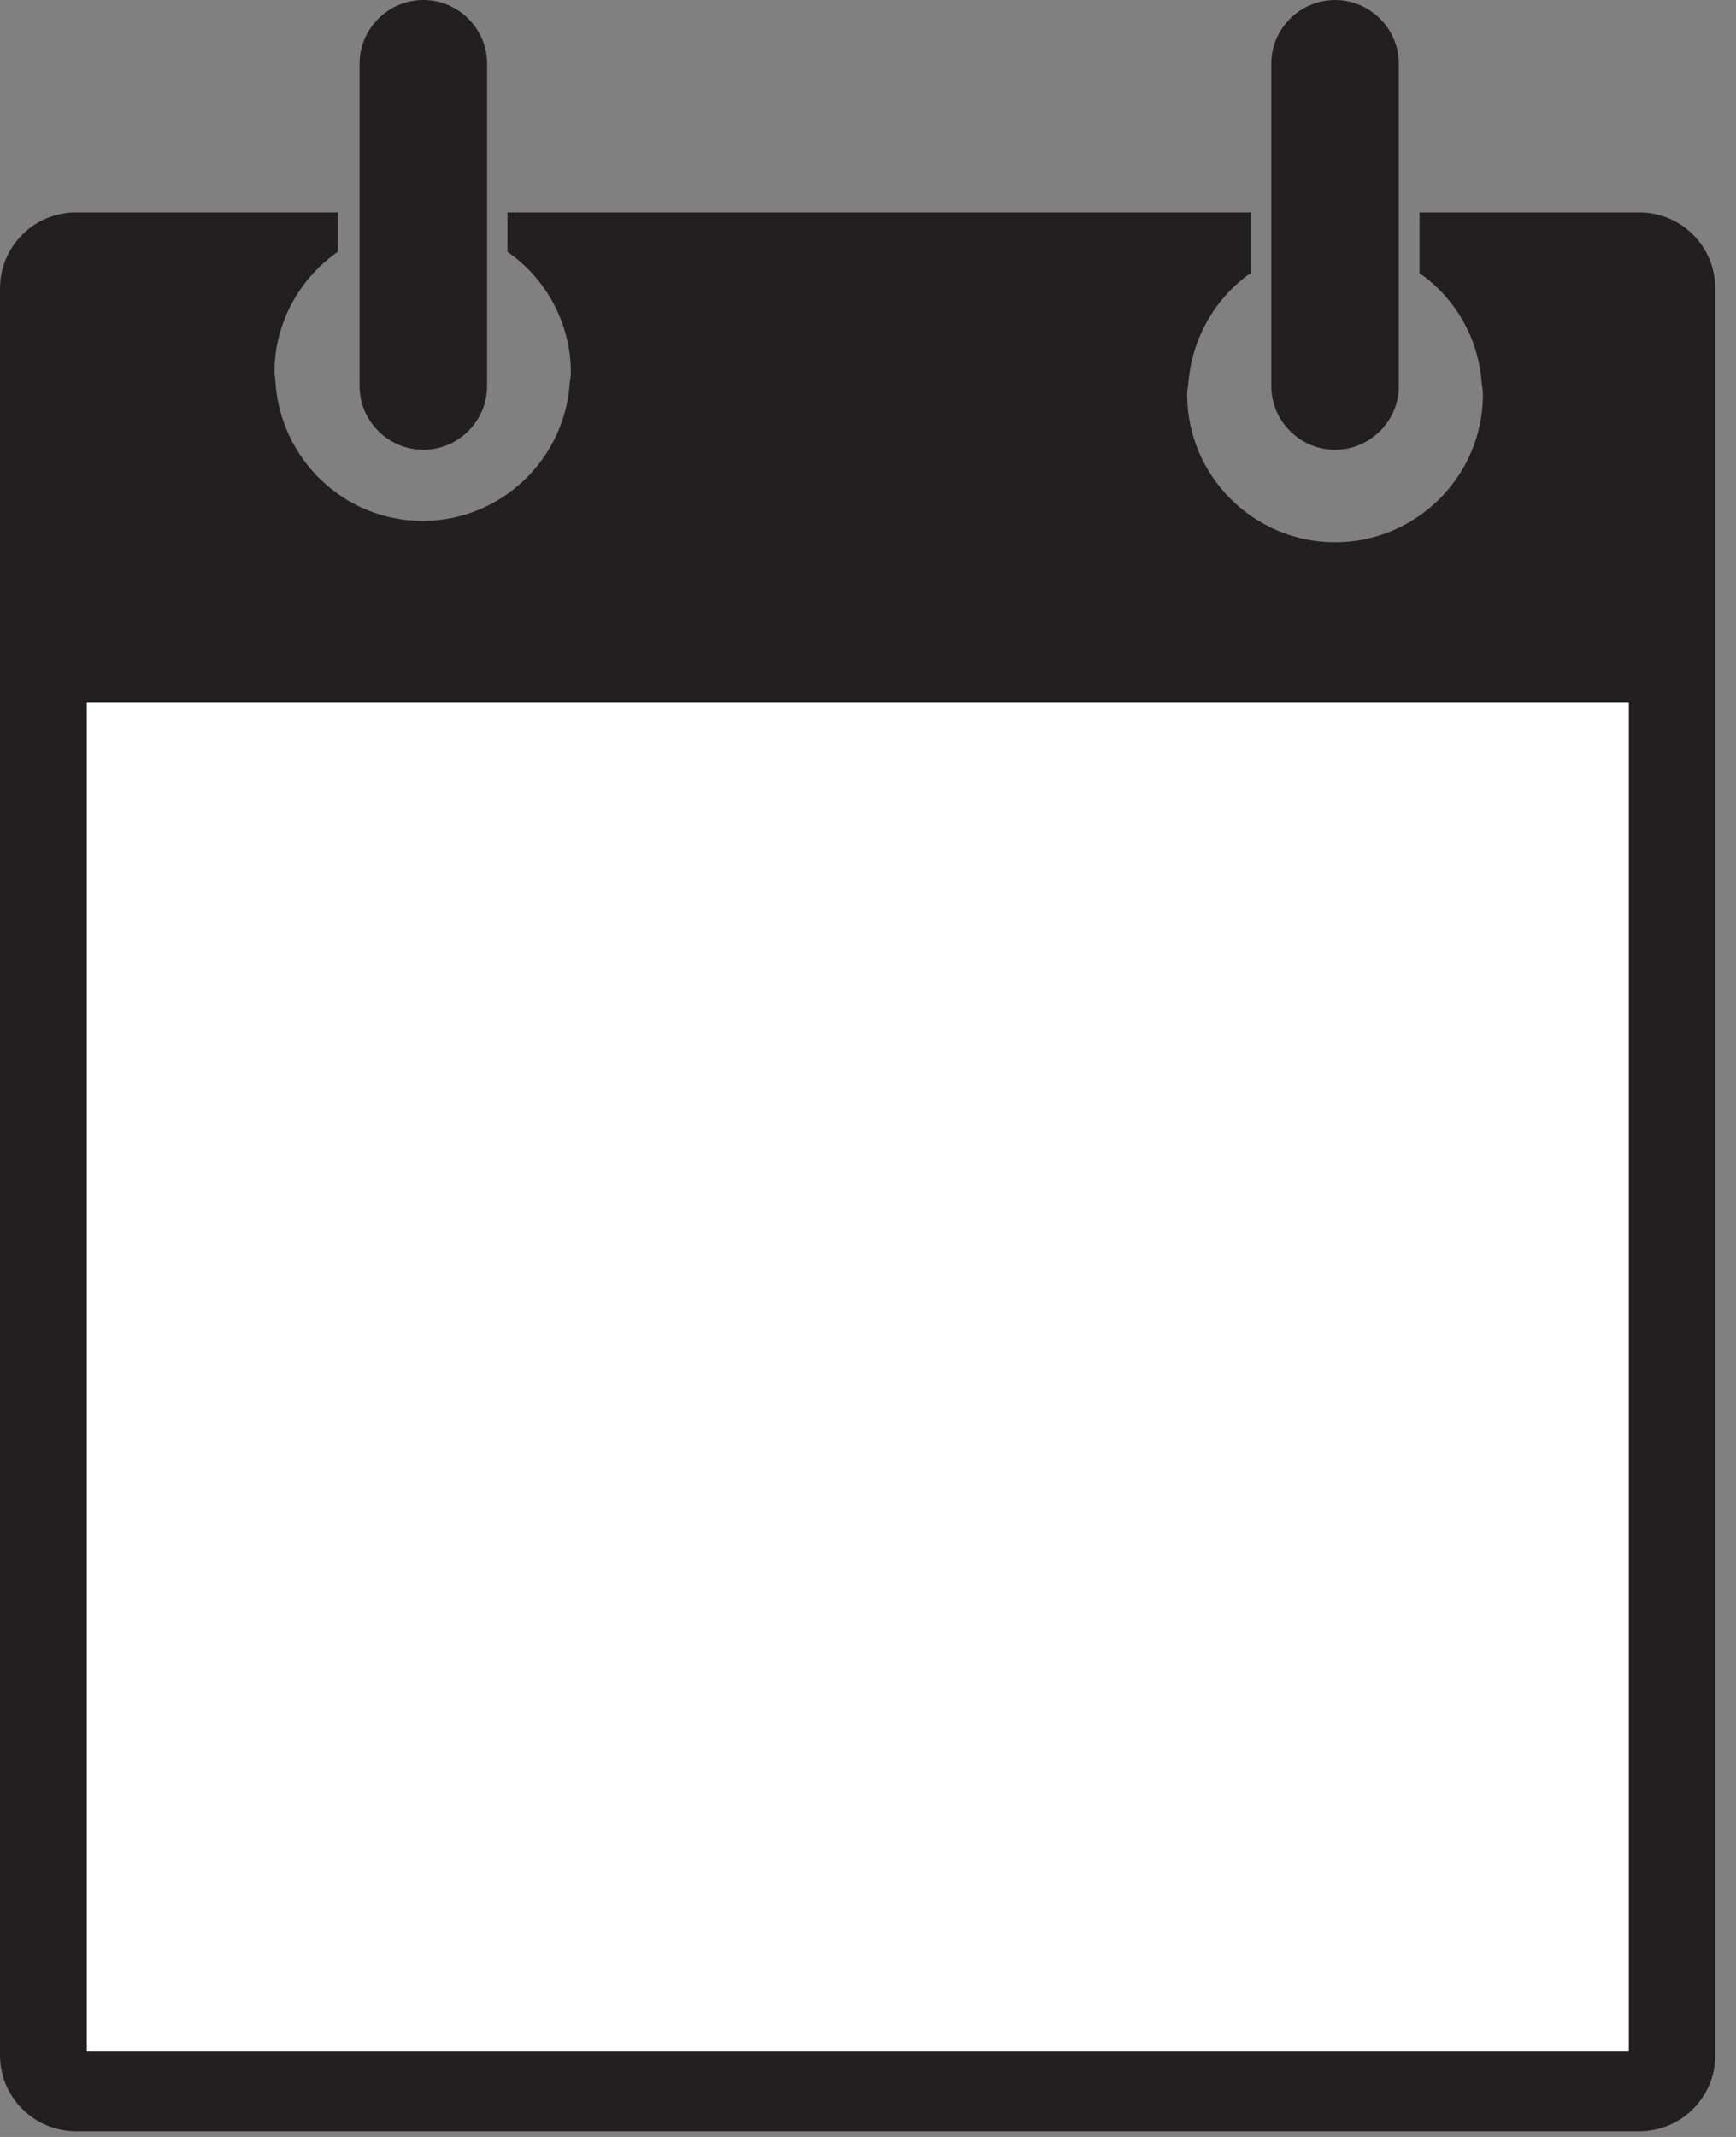 <svg width="52" height="64" viewBox="0 0 52 64" fill="none" xmlns="http://www.w3.org/2000/svg">
<rect x="0" y="0" width="52" height="64" fill="#808080" stroke="none"/>
<g clip-path="url(#clip0_3233_633)">
<path d="M0 18.49V61.55C0 62.81 1.02 63.83 2.28 63.83H49.1C50.36 63.83 51.38 62.81 51.38 61.55V8.64C51.38 7.38 50.36 6.36 49.1 6.36H42.52V8.18C43.57 8.91 44.27 10.09 44.38 11.43C44.39 11.56 44.42 11.68 44.42 11.81C44.42 14.25 42.43 16.24 39.99 16.24C37.55 16.24 35.56 14.25 35.56 11.81C35.56 11.68 35.59 11.56 35.6 11.43C35.72 10.09 36.42 8.91 37.46 8.18V6.36H15.2V7.54C16.35 8.34 17.1 9.67 17.1 11.17C17.1 11.26 17.08 11.34 17.07 11.42C16.94 13.74 15.02 15.6 12.66 15.6C10.3 15.6 8.39 13.74 8.25 11.42C8.25 11.33 8.22 11.25 8.22 11.17C8.22 9.67 8.97 8.34 10.12 7.54V6.36H2.28C1.02 6.36 0 7.38 0 8.64V18.49Z" fill="#231F20"/>
<path d="M12.68 13.47C13.73 13.47 14.59 12.61 14.59 11.56V1.91C14.59 0.86 13.73 0 12.68 0C11.63 0 10.77 0.86 10.77 1.91V11.56C10.77 12.61 11.63 13.47 12.68 13.47Z" fill="#231F20"/>
<path d="M39.99 13.47C41.04 13.47 41.9 12.61 41.9 11.56V1.91C41.9 0.86 41.04 0 39.99 0C38.94 0 38.08 0.86 38.08 1.91V11.56C38.08 12.61 38.94 13.47 39.99 13.47Z" fill="#231F20"/>
<path d="M48.79 21.03H2.6V61.42H48.79V21.03Z" fill="white"/>
</g>
<defs>
<clipPath id="clip0_3233_633">
<rect width="51.38" height="63.83" fill="white"/>
</clipPath>
</defs>
</svg>
